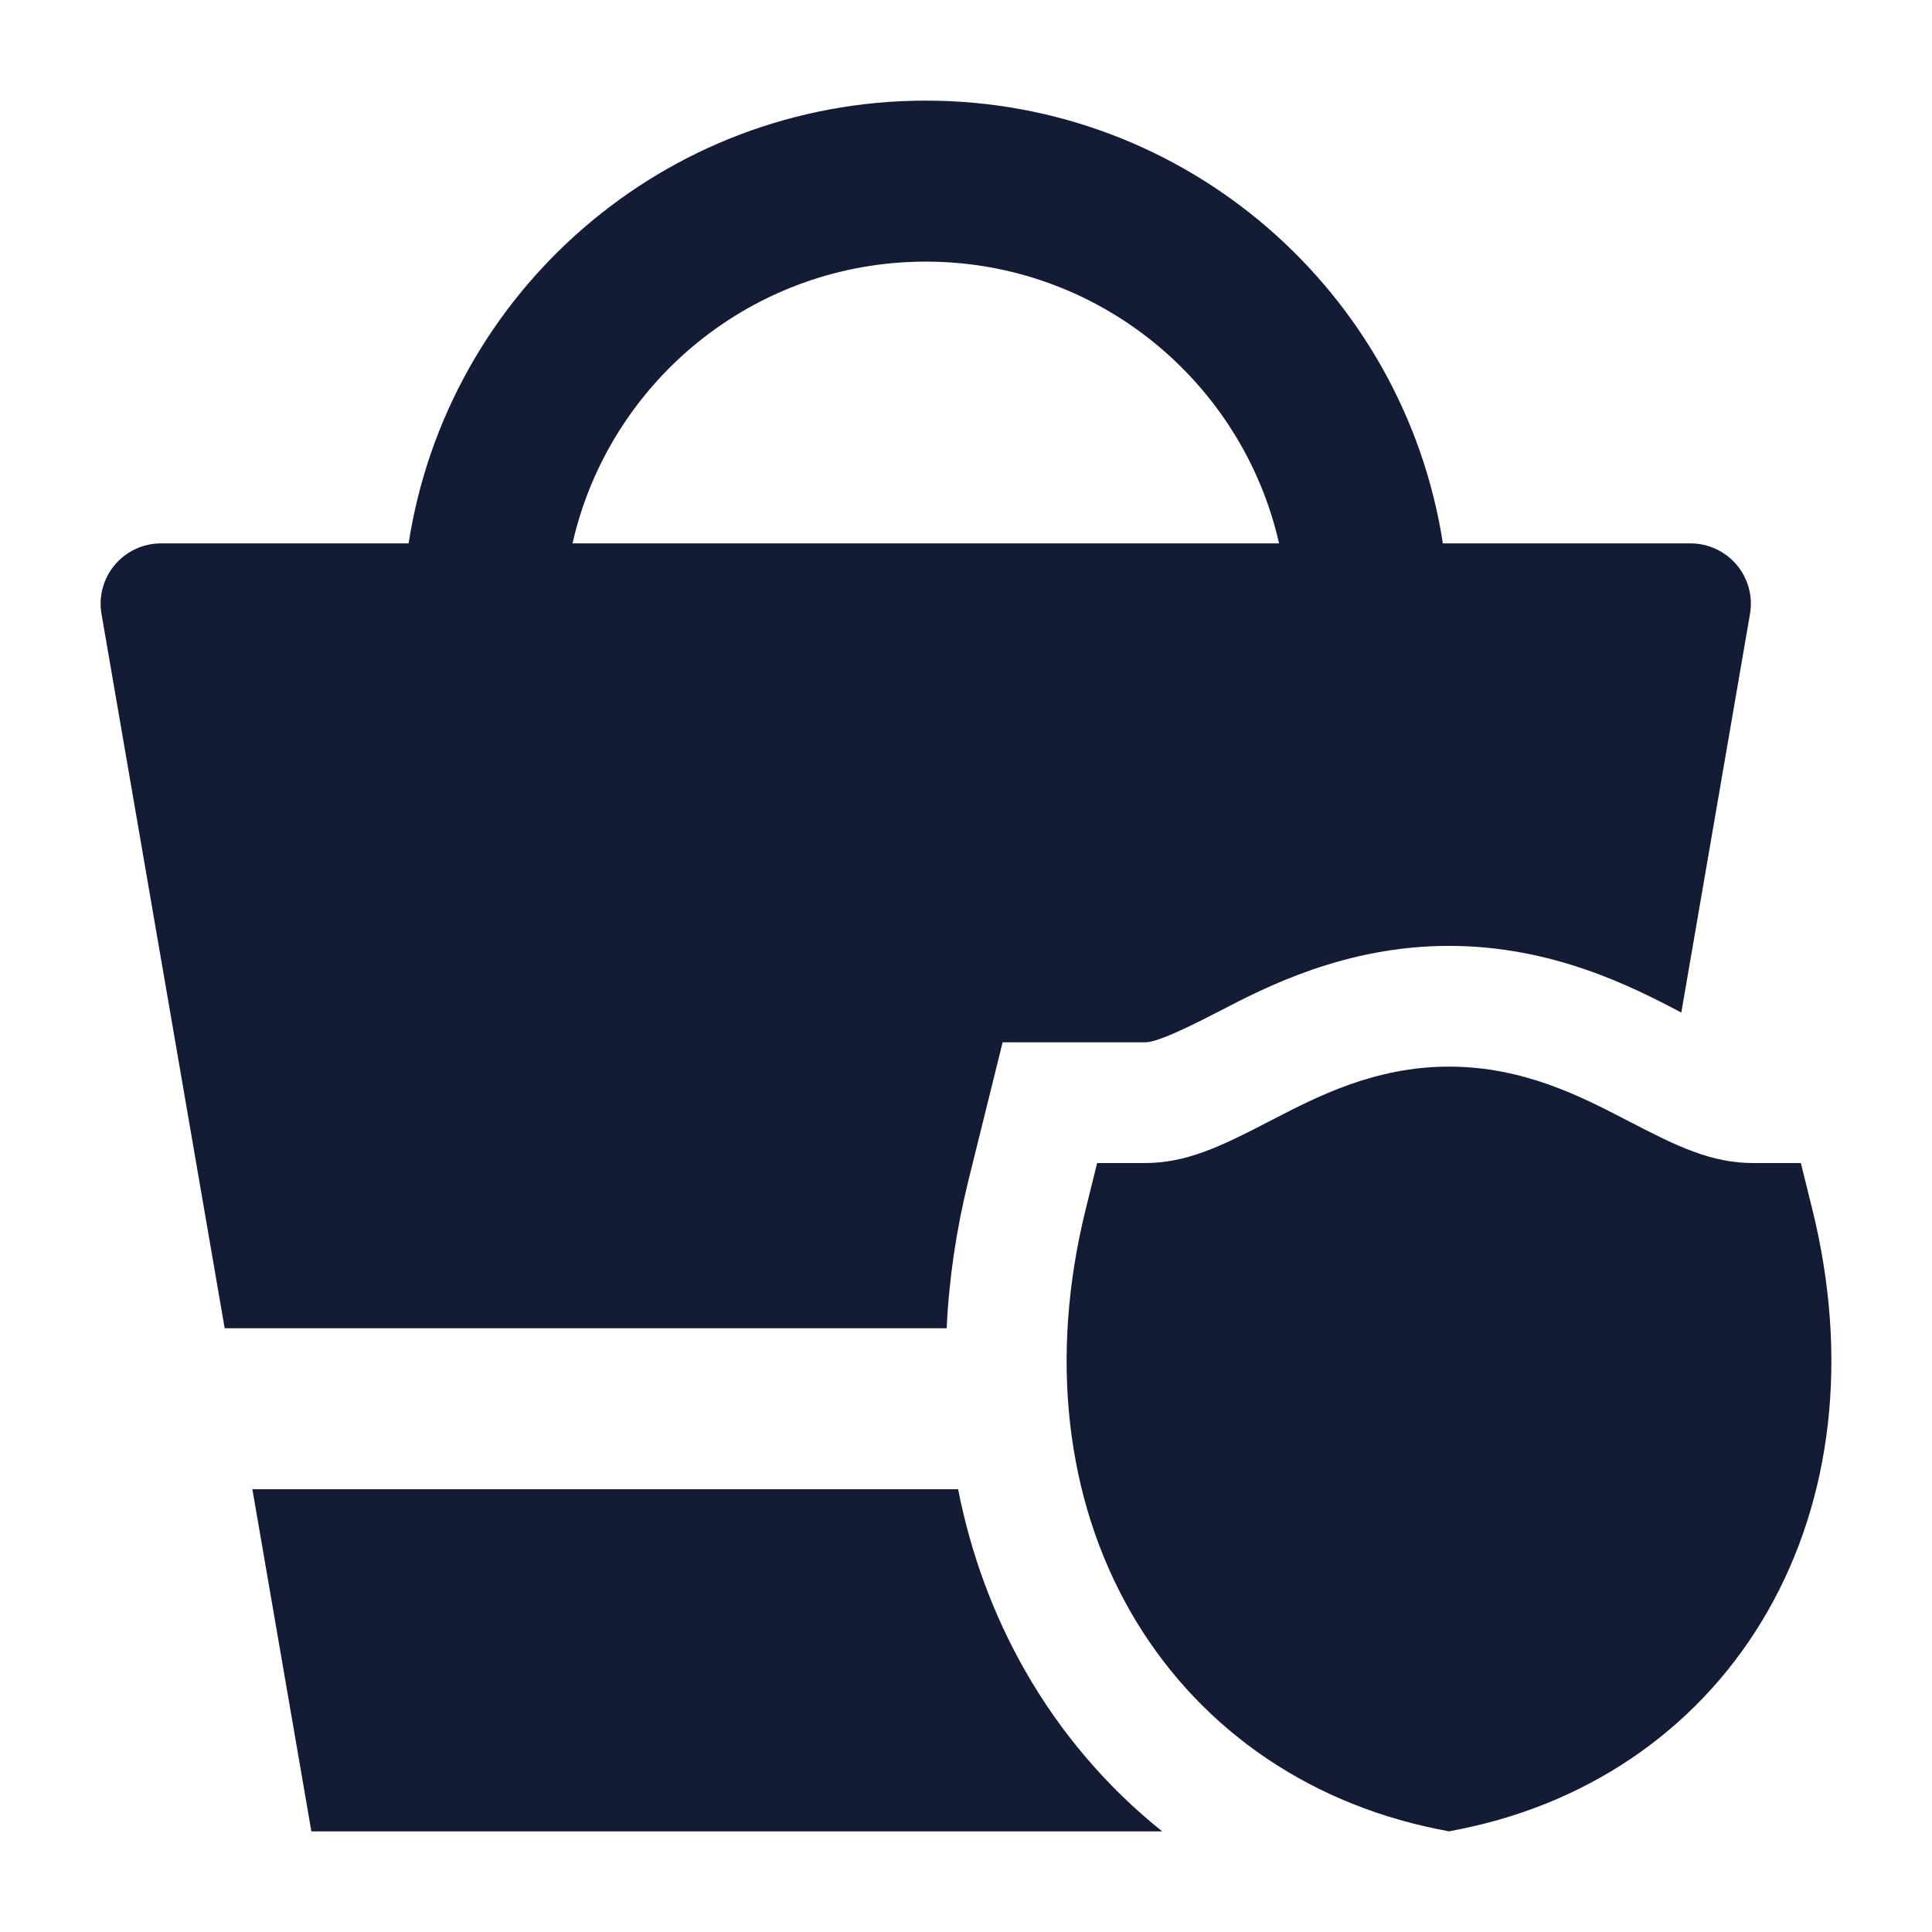 <svg width="24" height="24" viewBox="0 0 24 24" fill="none" xmlns="http://www.w3.org/2000/svg">
<path d="M15.802 13.912C16.359 13.623 17.079 13.25 18 13.25C18.925 13.25 19.646 13.624 20.203 13.913L20.242 13.933C20.837 14.242 21.258 14.448 21.784 14.448H22.371L22.512 15.017C22.972 16.875 22.753 18.623 21.962 20.01C21.169 21.401 19.827 22.378 18.15 22.72L18 22.75L17.85 22.72C16.172 22.378 14.831 21.401 14.037 20.01C13.247 18.623 13.028 16.875 13.488 15.017L13.629 14.448H14.216C14.743 14.448 15.166 14.241 15.761 13.933L15.802 13.912Z" fill="#141B34"/>
<path fill-rule="evenodd" clip-rule="evenodd" d="M11.5 1.25C8.25 1.25 5.557 3.635 5.076 6.75H2C1.779 6.75 1.569 6.848 1.426 7.017C1.284 7.186 1.223 7.409 1.261 7.627L2.791 16.5H11.76C11.788 15.893 11.879 15.276 12.032 14.656L12.455 12.948H14.216C14.325 12.948 14.524 12.885 15.158 12.556C15.714 12.267 16.709 11.75 18 11.75C19.294 11.75 20.291 12.268 20.848 12.558C20.86 12.564 20.873 12.571 20.886 12.578L21.739 7.627C21.777 7.409 21.716 7.186 21.574 7.017C21.431 6.848 21.221 6.75 21 6.75H17.924C17.442 3.635 14.75 1.25 11.5 1.25ZM11.5 3.25C9.358 3.25 7.566 4.746 7.112 6.75H15.889C15.434 4.746 13.642 3.25 11.5 3.25Z" fill="#141B34"/>
<path d="M11.902 18.5C12.059 19.297 12.336 20.055 12.734 20.753C13.177 21.53 13.754 22.203 14.437 22.75H3.868L3.135 18.5H11.902Z" fill="#141B34"/>
</svg>
